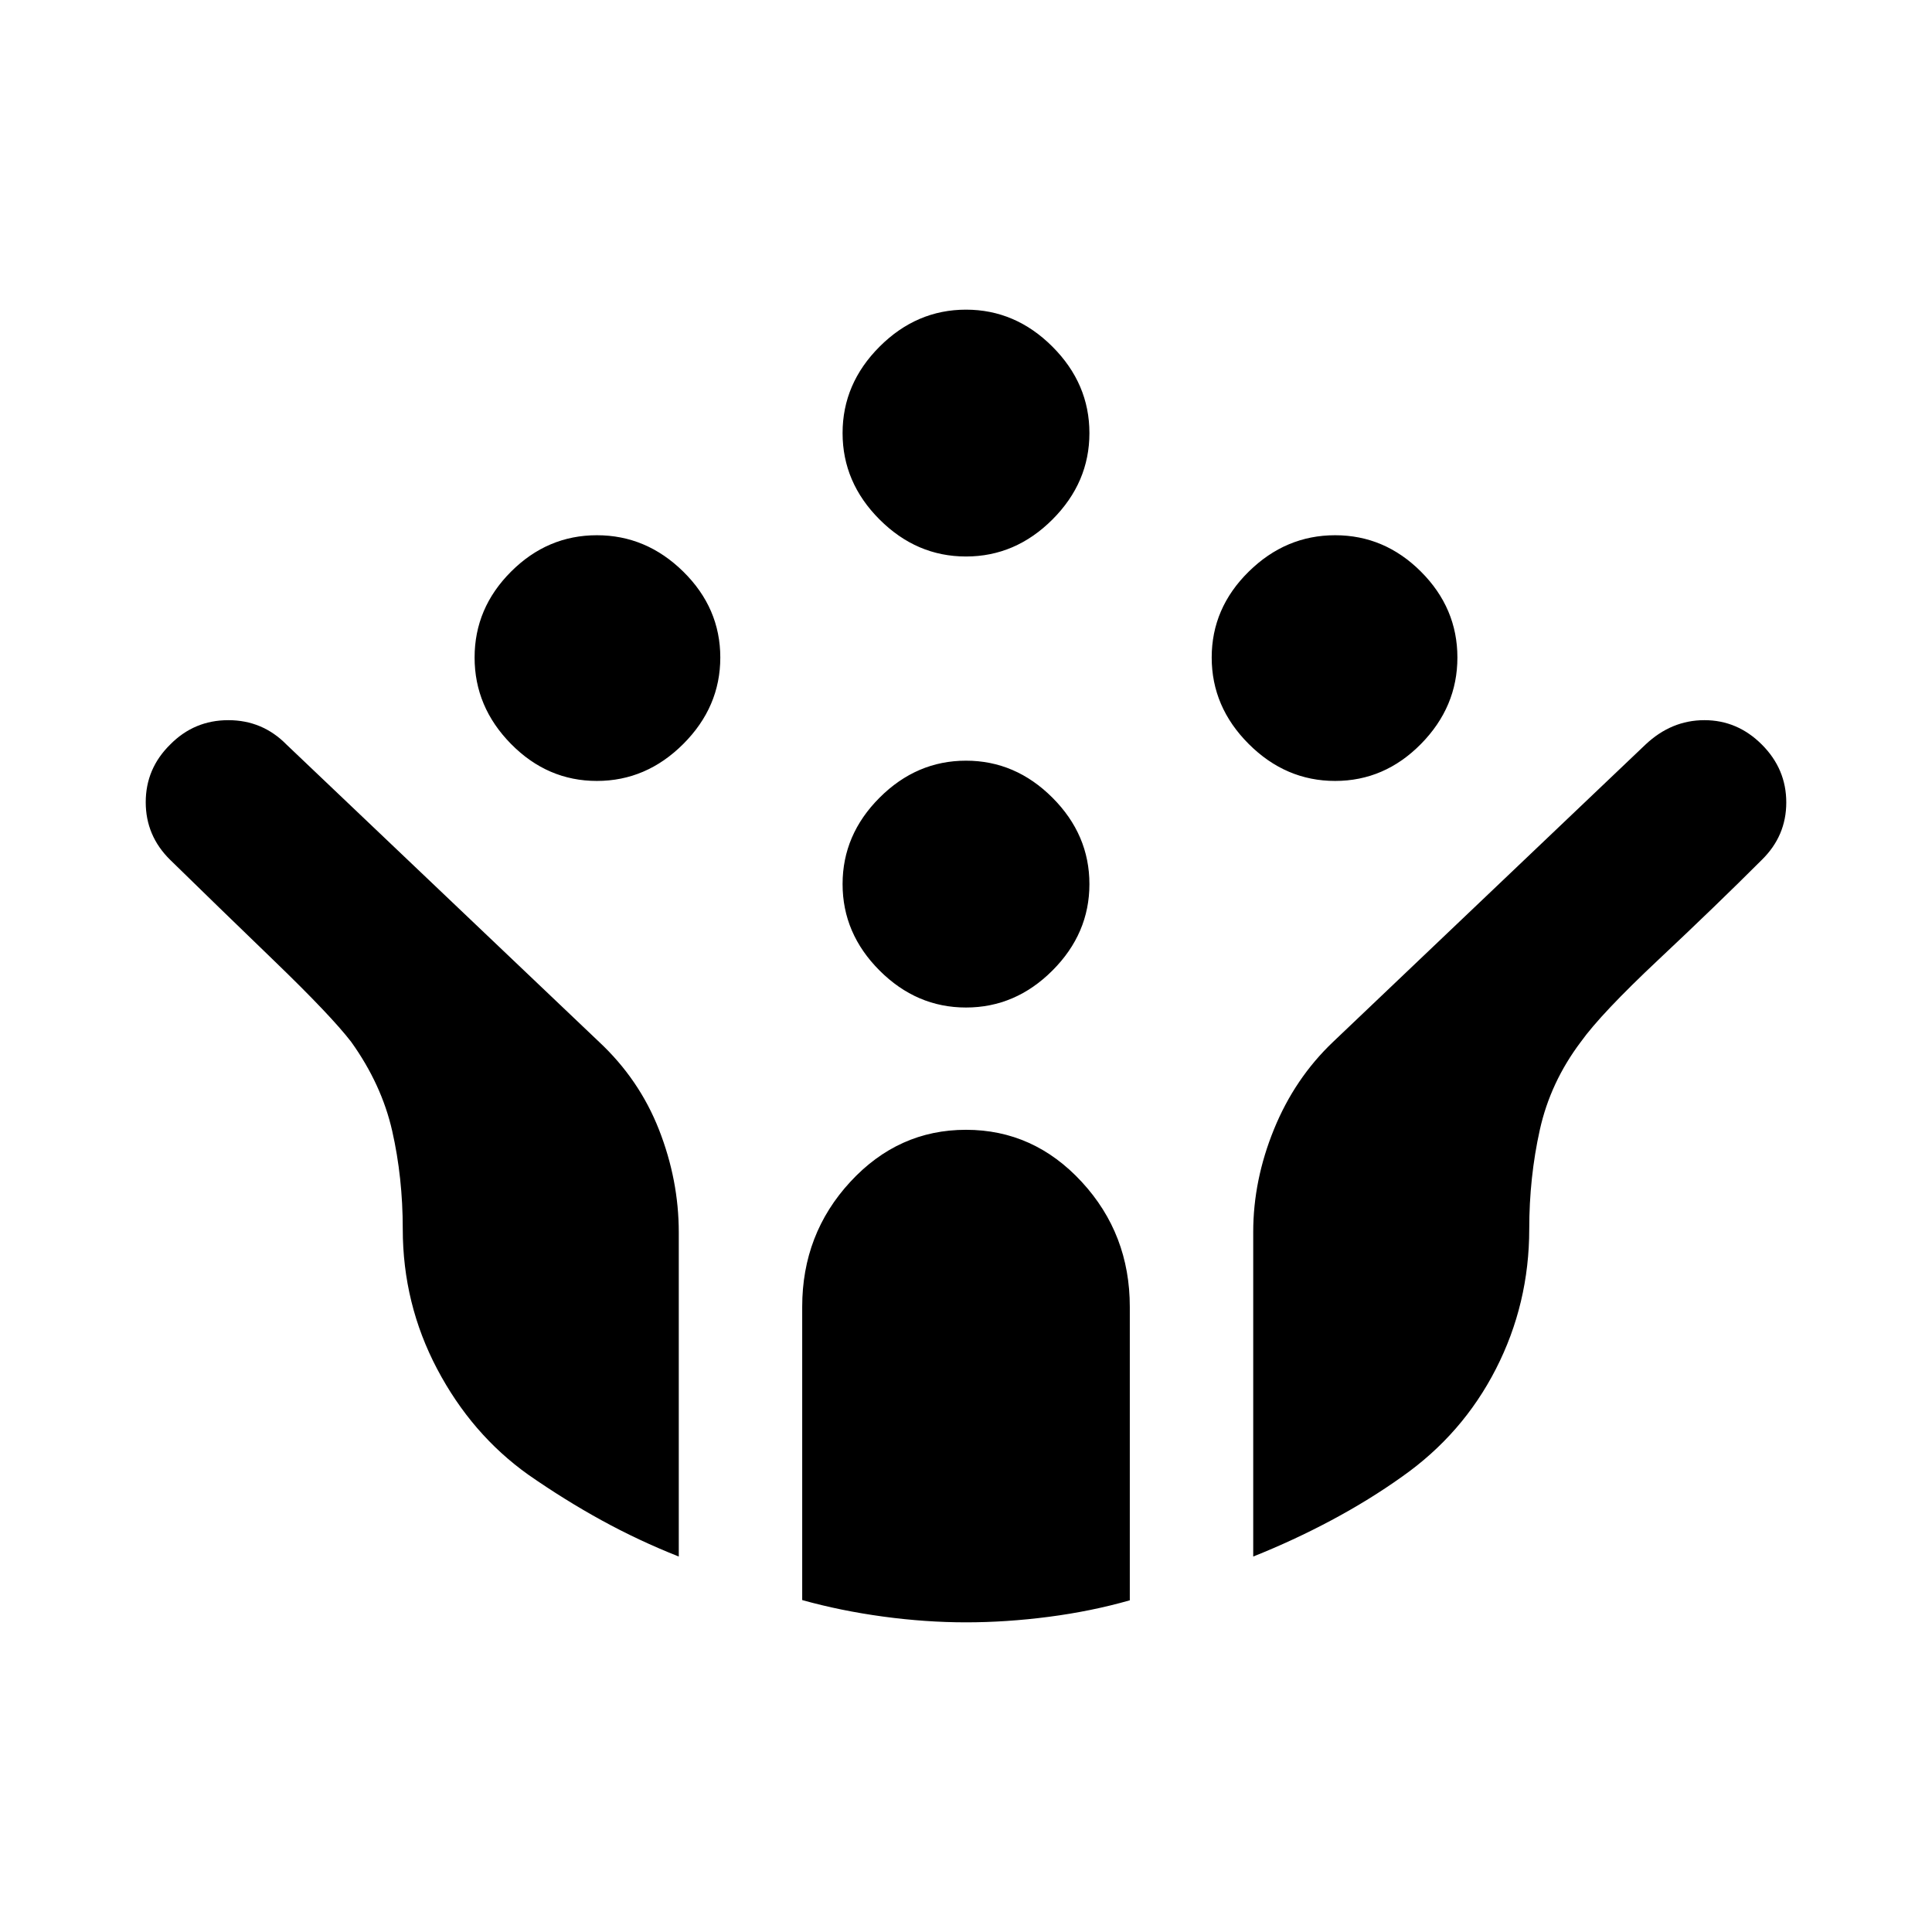 <svg xmlns="http://www.w3.org/2000/svg" height="24" viewBox="0 -960 960 960" width="24"><path d="M663.413-571.957q-24.565 0-42.945-18.38-18.381-18.381-18.381-42.946 0-24.565 18.381-42.663 18.38-18.098 42.945-18.098 24.566 0 42.664 18.098 18.097 18.098 18.097 42.663 0 24.565-18.097 42.946-18.098 18.38-42.664 18.38Zm-366.826 0q-24.566 0-42.664-18.38-18.097-18.381-18.097-42.946 0-24.565 18.097-42.663 18.098-18.098 42.664-18.098 24.565 0 42.945 18.098 18.381 18.098 18.381 42.663 0 24.565-18.381 42.946-18.38 18.38-42.945 18.38ZM480-459.37q-24.565 0-42.946-18.38-18.38-18.38-18.38-42.946 0-24.565 18.38-42.945 18.381-18.381 42.946-18.381 24.565 0 42.946 18.381 18.38 18.38 18.38 42.945 0 24.566-18.38 42.946-18.381 18.38-42.946 18.38Zm0-224.109q-24.565 0-42.946-18.38-18.38-18.381-18.38-42.946 0-24.565 18.38-42.946 18.381-18.38 42.946-18.38 24.565 0 42.946 18.38 18.38 18.381 18.38 42.946 0 24.565-18.38 42.946-18.381 18.38-42.946 18.38Zm.006 529.61q-20.071 0-41.189-2.863-21.118-2.864-40.208-8.202v-145.718q0-36.196 23.88-62.076Q446.37-398.609 480-398.609t57.511 25.881q23.88 25.88 23.88 62.076v145.836q-19.065 5.447-40.189 8.197-21.124 2.75-41.196 2.75Zm-142.724-32.696q-19.863-7.857-38.279-17.961-18.416-10.104-36.547-22.734-28.13-20.066-45.228-52.479-17.098-32.413-17.098-69.609 0-25.565-5.25-48.695-5.25-23.131-20.381-44.261-10.065-13.066-38.478-40.479-28.413-27.413-51.478-49.978-12.13-11.934-12.13-28.63 0-16.697 12.13-28.631 11.934-12.13 28.913-12.13t28.913 12.13l155.238 147.659q20.045 18.689 29.86 43.741 9.815 25.053 9.815 51.004v161.053Zm285.436 0v-161.283q0-25.71 10.315-51.018t29.38-43.438l155.218-147.718q12.864-12.13 29.28-12.13t28.546 12.13q12.131 12.131 12.131 28.753t-12.131 28.508q-22.565 22.565-51.228 49.478t-38.728 40.979q-15.131 20.065-20.381 43.728t-5.25 49.228q0 37.196-16.565 69.577-16.565 32.38-46.617 53.511-16.209 11.565-35.057 21.63-18.848 10.065-38.913 18.065Z"/></svg>